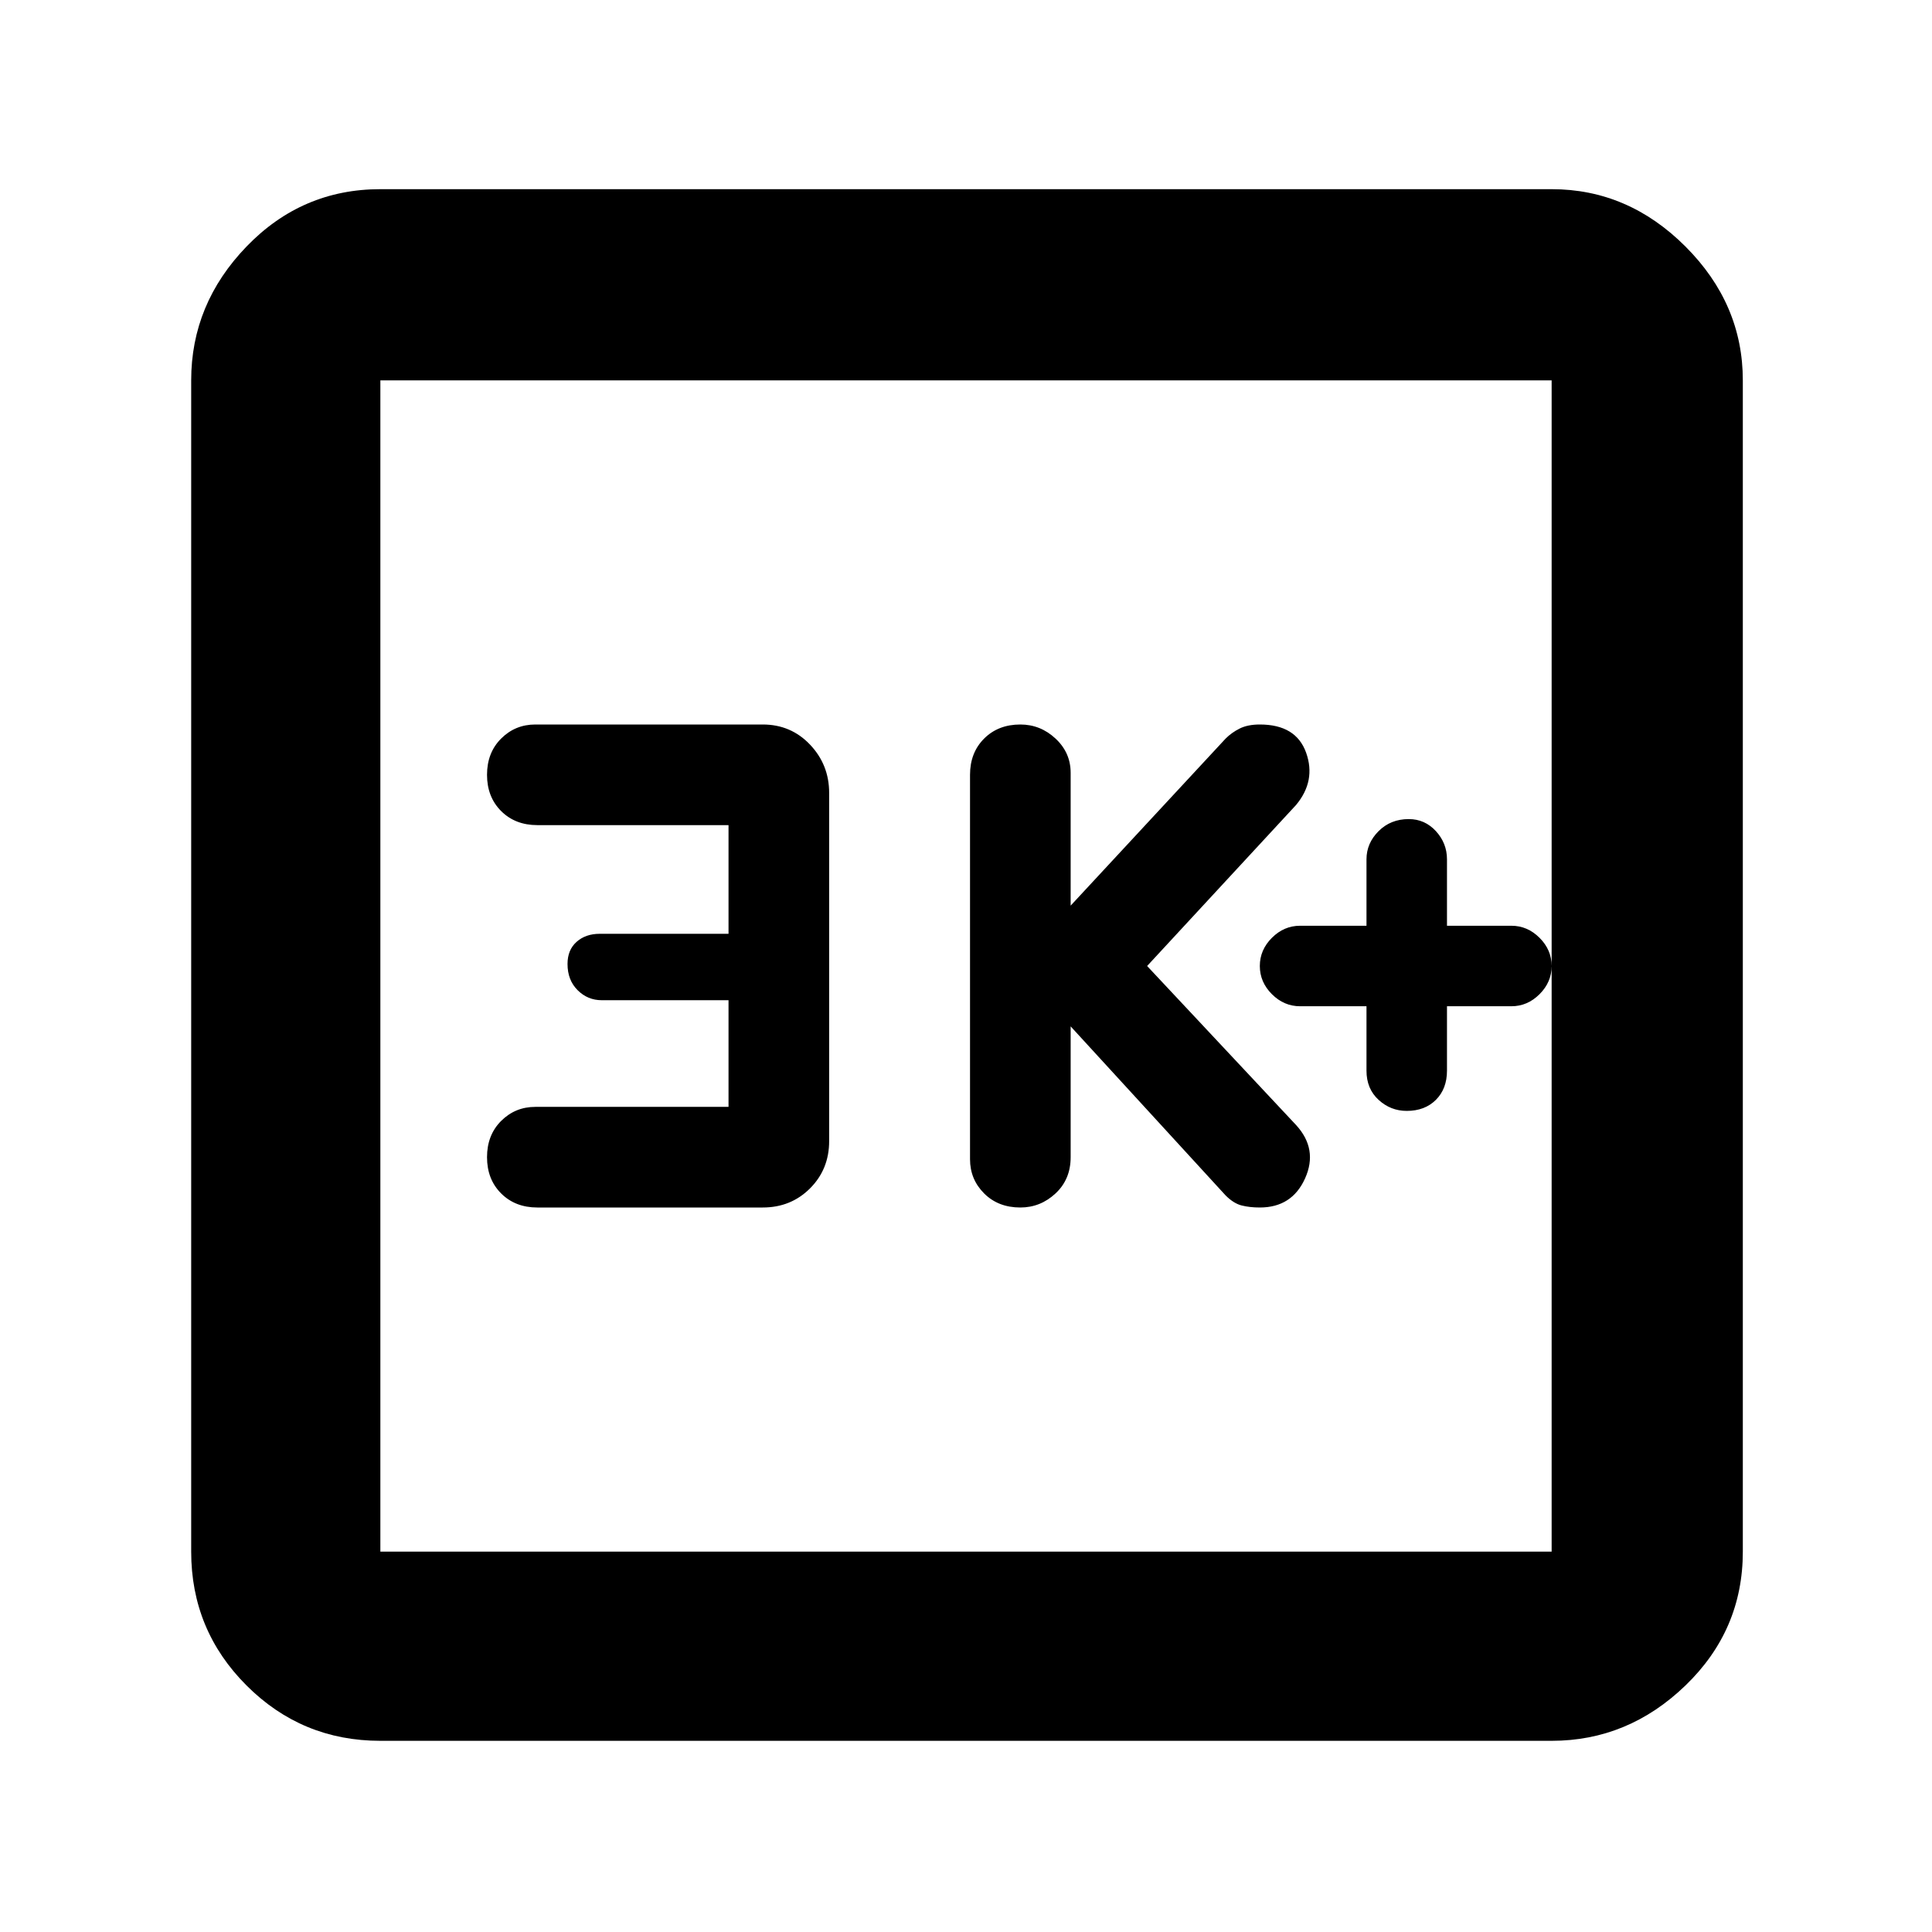 <svg xmlns="http://www.w3.org/2000/svg" height="48" width="48"><path d="M25.35 30Q25.85 30 26.225 29.65Q26.6 29.3 26.6 28.75V25.5L30.45 29.7Q30.65 29.9 30.85 29.95Q31.05 30 31.3 30Q32.1 30 32.425 29.275Q32.75 28.55 32.2 27.95L28.5 24L32.2 20Q32.7 19.4 32.45 18.7Q32.2 18 31.3 18Q31 18 30.8 18.1Q30.6 18.2 30.45 18.35L26.6 22.5V19.2Q26.6 18.7 26.225 18.35Q25.85 18 25.35 18Q24.8 18 24.45 18.35Q24.1 18.7 24.1 19.25V28.8Q24.1 29.3 24.45 29.65Q24.8 30 25.35 30ZM13.35 30H18.95Q19.65 30 20.125 29.525Q20.6 29.05 20.6 28.35V19.7Q20.6 19 20.125 18.5Q19.65 18 18.95 18H13.3Q12.8 18 12.45 18.35Q12.1 18.7 12.1 19.25Q12.1 19.8 12.45 20.15Q12.8 20.5 13.35 20.5H18.1V23.2H14.9Q14.55 23.2 14.325 23.4Q14.1 23.6 14.1 23.95Q14.1 24.35 14.35 24.6Q14.6 24.85 14.95 24.85H18.1V27.5H13.3Q12.8 27.5 12.45 27.85Q12.1 28.2 12.1 28.75Q12.1 29.3 12.45 29.65Q12.8 30 13.35 30ZM9.45 43.25Q7.5 43.25 6.125 41.875Q4.75 40.5 4.75 38.55V9.45Q4.75 7.55 6.125 6.125Q7.5 4.7 9.45 4.7H38.55Q40.45 4.7 41.875 6.125Q43.3 7.55 43.3 9.45V38.55Q43.3 40.5 41.875 41.875Q40.45 43.25 38.55 43.25ZM9.45 38.55H38.55Q38.55 38.55 38.55 38.55Q38.55 38.55 38.55 38.55V9.45Q38.55 9.45 38.55 9.45Q38.55 9.45 38.55 9.45H9.45Q9.45 9.45 9.45 9.45Q9.45 9.45 9.45 9.45V38.55Q9.45 38.55 9.45 38.55Q9.45 38.55 9.45 38.55ZM9.45 9.45Q9.45 9.45 9.45 9.45Q9.45 9.45 9.45 9.45V38.55Q9.45 38.55 9.45 38.55Q9.45 38.55 9.45 38.55Q9.45 38.55 9.45 38.55Q9.45 38.55 9.45 38.55V9.45Q9.45 9.45 9.45 9.45Q9.45 9.45 9.45 9.45ZM34.95 27.6Q35.4 27.6 35.675 27.325Q35.95 27.05 35.95 26.6V25H37.55Q37.95 25 38.25 24.7Q38.55 24.4 38.55 24Q38.55 23.6 38.25 23.3Q37.95 23 37.55 23H35.95V21.35Q35.95 20.95 35.675 20.65Q35.4 20.35 35 20.35Q34.55 20.35 34.25 20.65Q33.95 20.95 33.95 21.35V23H32.3Q31.9 23 31.6 23.3Q31.3 23.6 31.3 24Q31.3 24.4 31.6 24.7Q31.9 25 32.3 25H33.95V26.6Q33.95 27.05 34.25 27.325Q34.55 27.6 34.95 27.6Z"/></svg>